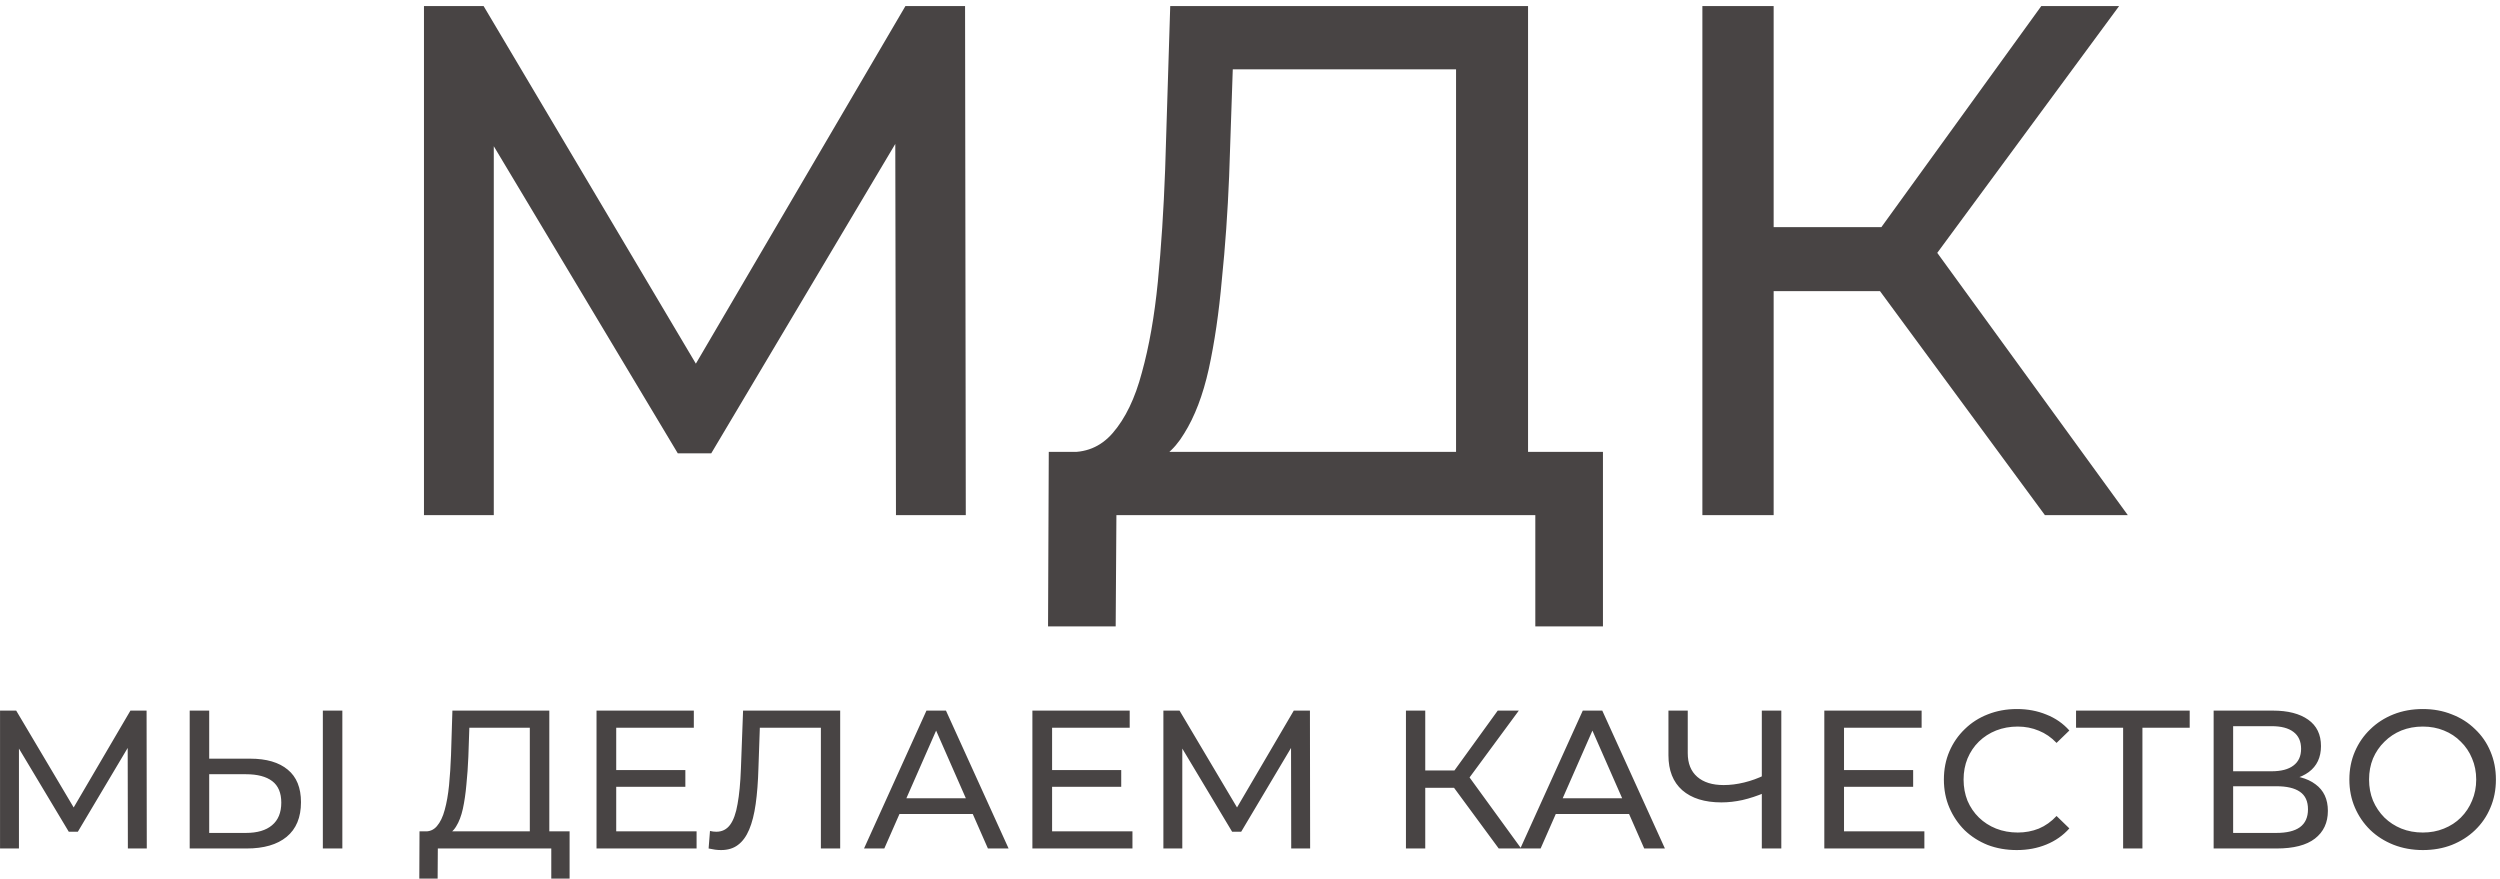 <svg width="330" height="116" viewBox="0 0 330 116" fill="none" xmlns="http://www.w3.org/2000/svg">
<path d="M55.964 68V0.8H63.836L93.98 51.584H89.756L119.516 0.8H127.388L127.484 68H118.268L118.172 15.296H120.38L93.884 59.84H89.468L62.78 15.296H65.18V68H55.964ZM192.198 63.488V9.152H162.726L162.246 23.264C162.054 28 161.734 32.544 161.286 36.896C160.902 41.248 160.326 45.184 159.558 48.704C158.79 52.16 157.702 55.008 156.294 57.248C154.95 59.488 153.222 60.864 151.11 61.376L140.742 59.648C143.238 59.84 145.286 59.008 146.886 57.152C148.55 55.232 149.83 52.576 150.726 49.184C151.686 45.728 152.39 41.728 152.838 37.184C153.286 32.576 153.606 27.648 153.798 22.4L154.47 0.8H201.702V63.488H192.198ZM138.342 82.688L138.438 59.648H211.59V82.688H202.662V68H147.366L147.27 82.688H138.342ZM269.93 68L245.546 34.88L253.322 30.08L280.874 68H269.93ZM224.714 68V0.8H234.122V68H224.714ZM231.242 38.432V29.984H253.034V38.432H231.242ZM254.186 35.456L245.354 34.112L269.45 0.8H279.722L254.186 35.456ZM0.005 112V93.8H2.137L10.301 107.554H9.157L17.217 93.8H19.349L19.375 112H16.879L16.853 97.726H17.451L10.275 109.79H9.079L1.851 97.726H2.501V112H0.005ZM33.022 100.144C35.171 100.144 36.827 100.629 37.988 101.6C39.149 102.553 39.73 103.983 39.73 105.89C39.73 107.901 39.097 109.426 37.832 110.466C36.584 111.489 34.825 112 32.554 112H25.04V93.8H27.614V100.144H33.022ZM32.45 109.946C33.958 109.946 35.111 109.608 35.908 108.932C36.723 108.256 37.13 107.259 37.13 105.942C37.13 104.659 36.731 103.715 35.934 103.108C35.137 102.501 33.975 102.198 32.45 102.198H27.614V109.946H32.45ZM42.616 112V93.8H45.19V112H42.616ZM69.935 110.778V96.062H61.953L61.823 99.884C61.771 101.167 61.684 102.397 61.563 103.576C61.459 104.755 61.303 105.821 61.095 106.774C60.887 107.71 60.592 108.481 60.211 109.088C59.847 109.695 59.379 110.067 58.807 110.206L55.999 109.738C56.675 109.79 57.229 109.565 57.663 109.062C58.113 108.542 58.46 107.823 58.703 106.904C58.963 105.968 59.153 104.885 59.275 103.654C59.396 102.406 59.483 101.071 59.535 99.65L59.717 93.8H72.509V110.778H69.935ZM55.349 115.978L55.375 109.738H75.187V115.978H72.769V112H57.793L57.767 115.978H55.349ZM81.107 101.652H90.467V103.862H81.107V101.652ZM81.341 109.738H91.949V112H78.741V93.8H91.585V96.062H81.341V109.738ZM95.174 112.208C94.914 112.208 94.654 112.191 94.394 112.156C94.134 112.121 93.848 112.069 93.536 112L93.718 109.686C93.996 109.755 94.273 109.79 94.55 109.79C95.313 109.79 95.92 109.487 96.37 108.88C96.821 108.273 97.15 107.355 97.358 106.124C97.584 104.893 97.731 103.342 97.8 101.47L98.086 93.8H110.904V112H108.356V95.386L108.98 96.062H99.75L100.322 95.36L100.114 101.392C100.062 103.195 99.941 104.772 99.75 106.124C99.56 107.476 99.274 108.603 98.892 109.504C98.511 110.405 98.017 111.081 97.41 111.532C96.821 111.983 96.076 112.208 95.174 112.208ZM114.051 112L122.293 93.8H124.867L133.135 112H130.405L123.047 95.256H124.087L116.729 112H114.051ZM117.561 107.45L118.263 105.37H128.507L129.261 107.45H117.561ZM138.642 101.652H148.002V103.862H138.642V101.652ZM138.876 109.738H149.484V112H136.276V93.8H149.12V96.062H138.876V109.738ZM153.567 112V93.8H155.699L163.863 107.554H162.719L170.779 93.8H172.911L172.937 112H170.441L170.415 97.726H171.013L163.837 109.79H162.641L155.413 97.726H156.063V112H153.567ZM197.831 112L191.227 103.03L193.333 101.73L200.795 112H197.831ZM185.585 112V93.8H188.133V112H185.585ZM187.353 103.992V101.704H193.255V103.992H187.353ZM193.567 103.186L191.175 102.822L197.701 93.8H200.483L193.567 103.186ZM200.684 112L208.926 93.8H211.5L219.768 112H217.038L209.68 95.256H210.72L203.362 112H200.684ZM204.194 107.45L204.896 105.37H215.14L215.894 107.45H204.194ZM233.001 104.616C231.978 105.049 230.982 105.379 230.011 105.604C229.058 105.812 228.13 105.916 227.229 105.916C225.01 105.916 223.286 105.379 222.055 104.304C220.842 103.229 220.235 101.695 220.235 99.702V93.8H222.783V99.416C222.783 100.768 223.199 101.808 224.031 102.536C224.863 103.264 226.024 103.628 227.515 103.628C228.399 103.628 229.3 103.515 230.219 103.29C231.155 103.065 232.065 102.735 232.949 102.302L233.001 104.616ZM232.559 112V93.8H235.133V112H232.559ZM243.176 101.652H252.536V103.862H243.176V101.652ZM243.41 109.738H254.018V112H240.81V93.8H253.654V96.062H243.41V109.738ZM266.213 112.208C264.827 112.208 263.544 111.983 262.365 111.532C261.204 111.064 260.19 110.414 259.323 109.582C258.474 108.733 257.807 107.745 257.321 106.618C256.836 105.491 256.593 104.252 256.593 102.9C256.593 101.548 256.836 100.309 257.321 99.182C257.807 98.055 258.483 97.076 259.349 96.244C260.216 95.395 261.23 94.745 262.391 94.294C263.57 93.826 264.853 93.592 266.239 93.592C267.643 93.592 268.935 93.835 270.113 94.32C271.309 94.788 272.323 95.49 273.155 96.426L271.465 98.064C270.772 97.336 269.992 96.799 269.125 96.452C268.259 96.088 267.331 95.906 266.343 95.906C265.321 95.906 264.367 96.079 263.483 96.426C262.617 96.773 261.863 97.258 261.221 97.882C260.58 98.506 260.077 99.251 259.713 100.118C259.367 100.967 259.193 101.895 259.193 102.9C259.193 103.905 259.367 104.841 259.713 105.708C260.077 106.557 260.58 107.294 261.221 107.918C261.863 108.542 262.617 109.027 263.483 109.374C264.367 109.721 265.321 109.894 266.343 109.894C267.331 109.894 268.259 109.721 269.125 109.374C269.992 109.01 270.772 108.455 271.465 107.71L273.155 109.348C272.323 110.284 271.309 110.995 270.113 111.48C268.935 111.965 267.635 112.208 266.213 112.208ZM280.252 112V95.386L280.902 96.062H274.038V93.8H289.04V96.062H282.176L282.8 95.386V112H280.252ZM292.2 112V93.8H300.026C302.002 93.8 303.554 94.199 304.68 94.996C305.807 95.793 306.37 96.955 306.37 98.48C306.37 99.971 305.833 101.115 304.758 101.912C303.684 102.692 302.271 103.082 300.52 103.082L300.988 102.302C303.016 102.302 304.568 102.709 305.642 103.524C306.734 104.321 307.28 105.491 307.28 107.034C307.28 108.594 306.708 109.816 305.564 110.7C304.438 111.567 302.756 112 300.52 112H292.2ZM294.774 109.946H300.468C301.855 109.946 302.895 109.695 303.588 109.192C304.299 108.672 304.654 107.883 304.654 106.826C304.654 105.769 304.299 104.997 303.588 104.512C302.895 104.027 301.855 103.784 300.468 103.784H294.774V109.946ZM294.774 101.808H299.844C301.11 101.808 302.072 101.557 302.73 101.054C303.406 100.551 303.744 99.815 303.744 98.844C303.744 97.856 303.406 97.111 302.73 96.608C302.072 96.105 301.11 95.854 299.844 95.854H294.774V101.808ZM319.814 112.208C318.427 112.208 317.136 111.974 315.94 111.506C314.761 111.038 313.739 110.388 312.872 109.556C312.005 108.707 311.329 107.719 310.844 106.592C310.359 105.465 310.116 104.235 310.116 102.9C310.116 101.565 310.359 100.335 310.844 99.208C311.329 98.081 312.005 97.102 312.872 96.27C313.739 95.421 314.761 94.762 315.94 94.294C317.119 93.826 318.41 93.592 319.814 93.592C321.201 93.592 322.475 93.826 323.636 94.294C324.815 94.745 325.837 95.395 326.704 96.244C327.588 97.076 328.264 98.055 328.732 99.182C329.217 100.309 329.46 101.548 329.46 102.9C329.46 104.252 329.217 105.491 328.732 106.618C328.264 107.745 327.588 108.733 326.704 109.582C325.837 110.414 324.815 111.064 323.636 111.532C322.475 111.983 321.201 112.208 319.814 112.208ZM319.814 109.894C320.819 109.894 321.747 109.721 322.596 109.374C323.463 109.027 324.208 108.542 324.832 107.918C325.473 107.277 325.967 106.531 326.314 105.682C326.678 104.833 326.86 103.905 326.86 102.9C326.86 101.895 326.678 100.967 326.314 100.118C325.967 99.269 325.473 98.532 324.832 97.908C324.208 97.267 323.463 96.773 322.596 96.426C321.747 96.079 320.819 95.906 319.814 95.906C318.791 95.906 317.847 96.079 316.98 96.426C316.131 96.773 315.385 97.267 314.744 97.908C314.103 98.532 313.6 99.269 313.236 100.118C312.889 100.967 312.716 101.895 312.716 102.9C312.716 103.905 312.889 104.833 313.236 105.682C313.6 106.531 314.103 107.277 314.744 107.918C315.385 108.542 316.131 109.027 316.98 109.374C317.847 109.721 318.791 109.894 319.814 109.894Z" fill="#484444"/>
</svg>
